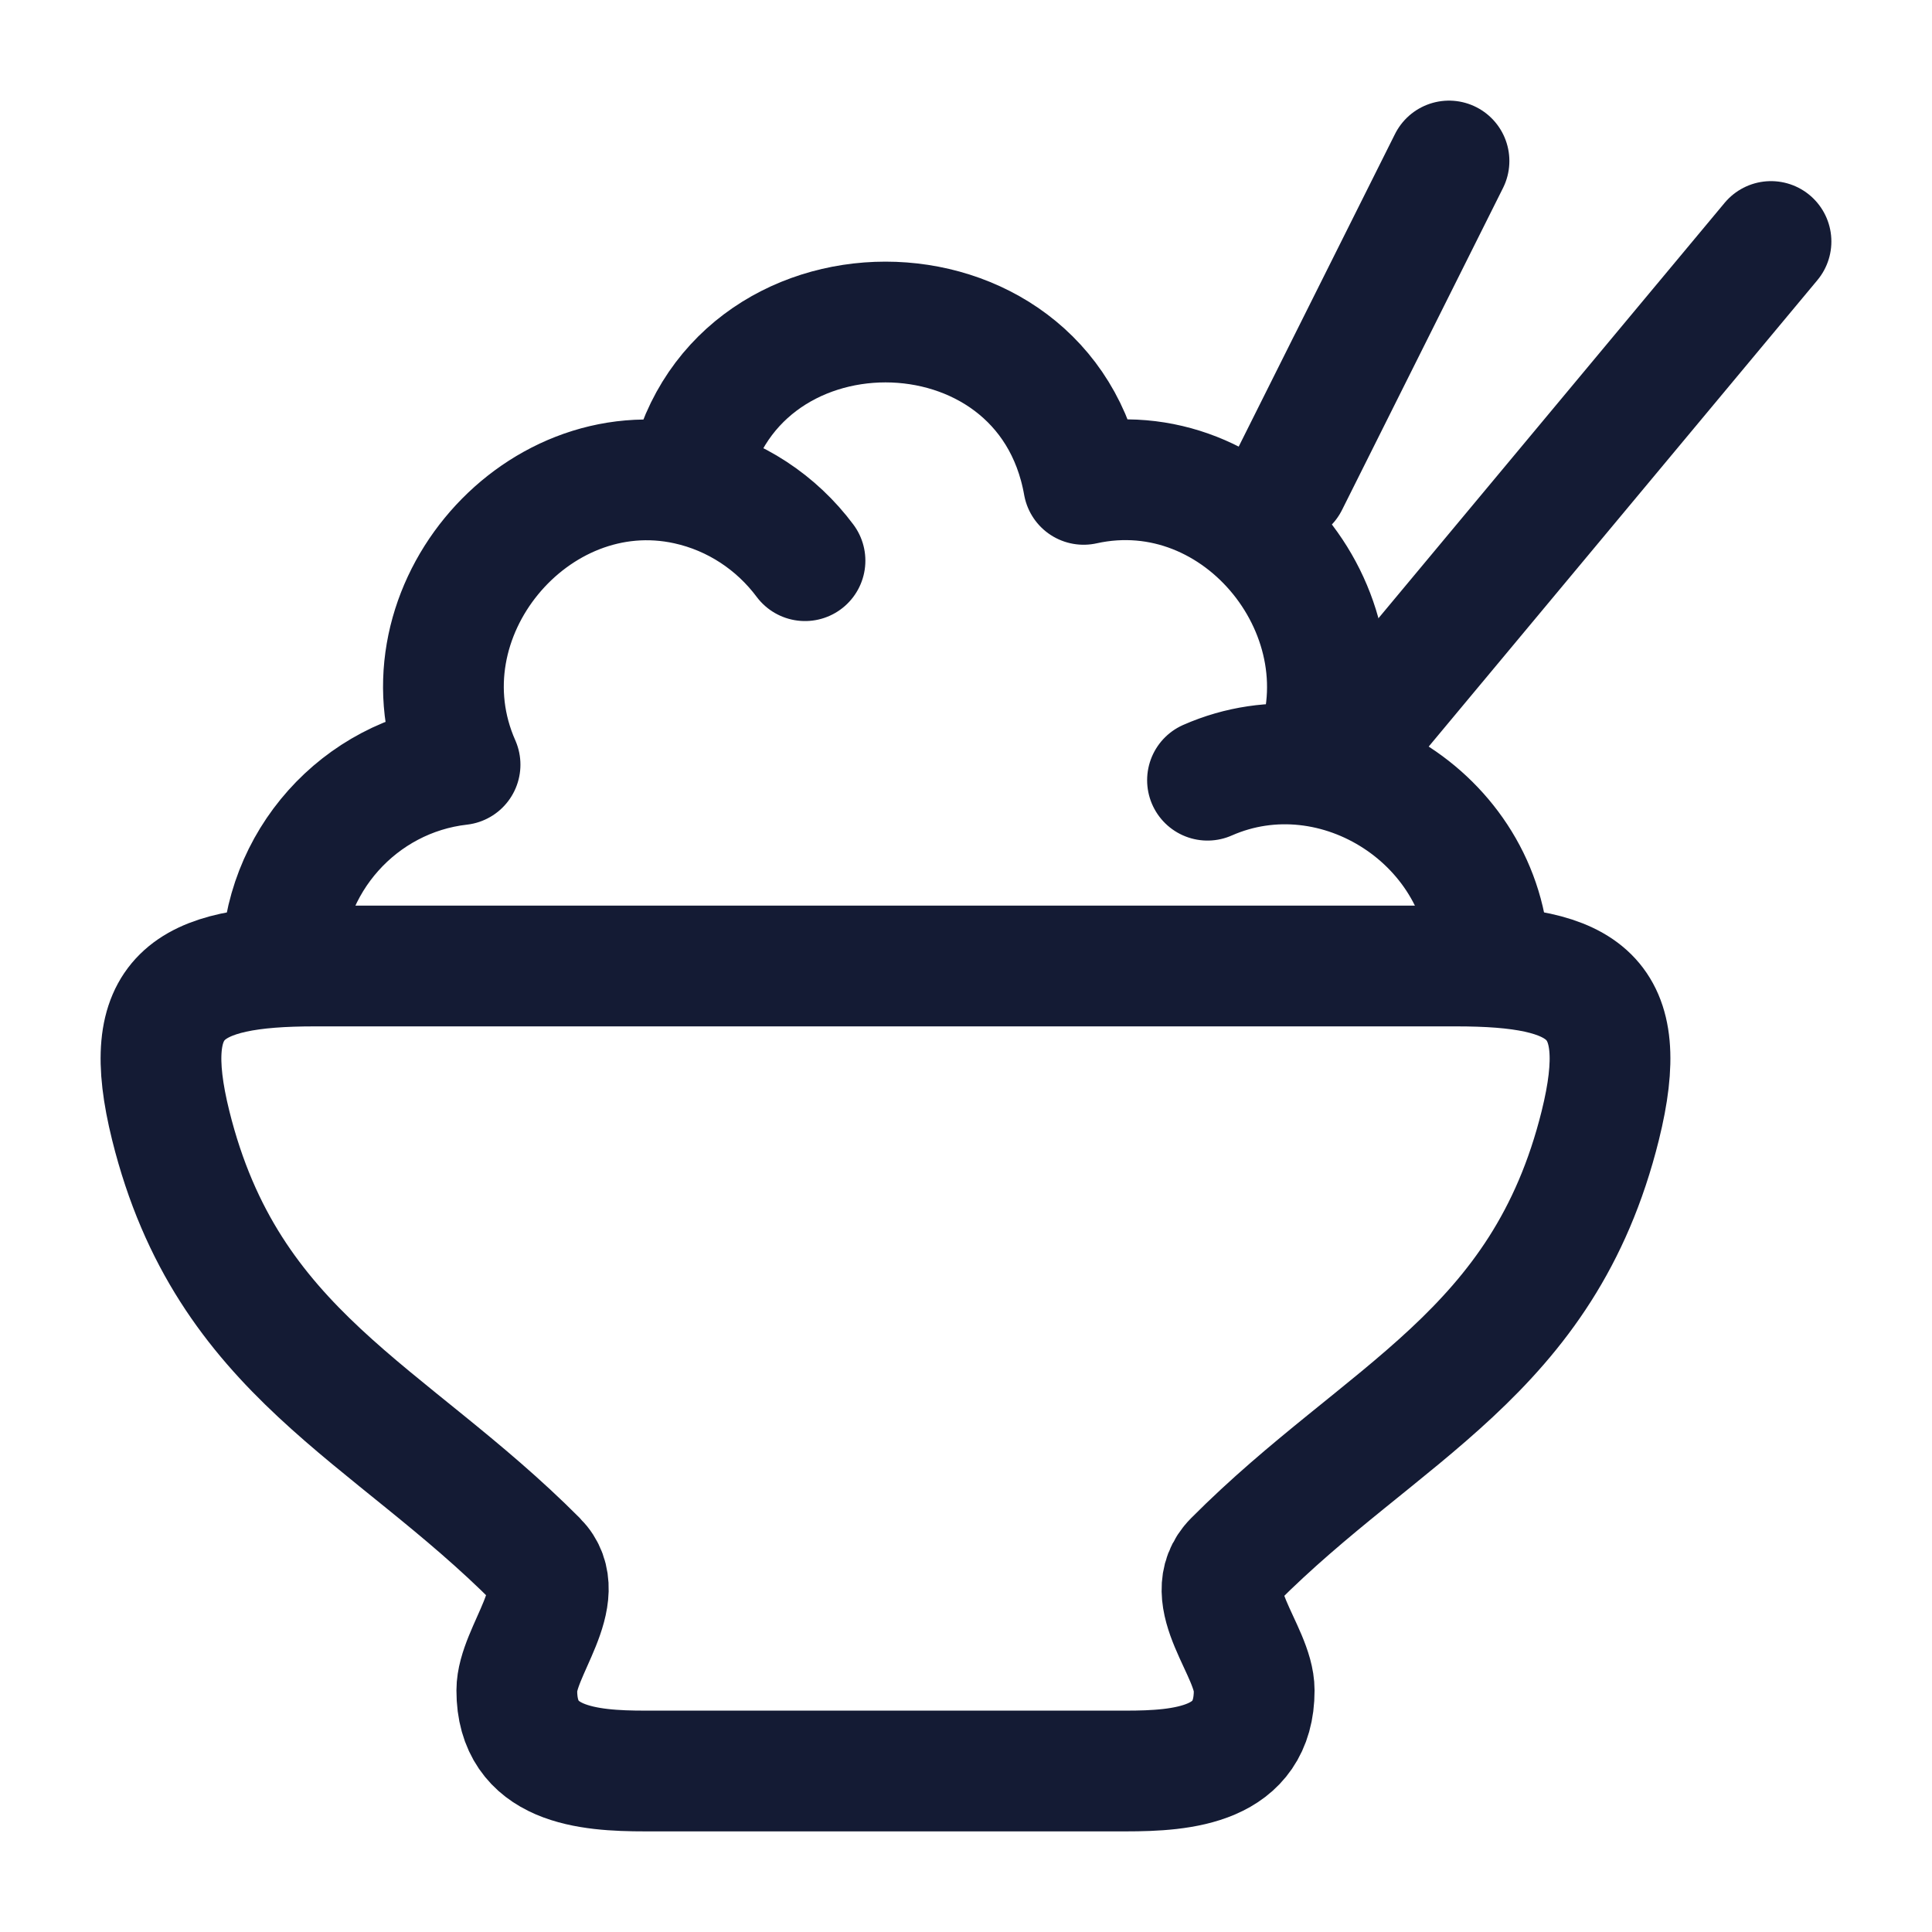 <svg width="24" height="24" viewBox="0 0 24 24" fill="none" xmlns="http://www.w3.org/2000/svg">
<path d="M3.911 12H18.089C19.691 12 20.279 12.371 19.879 13.982C19.173 16.825 17.176 17.531 15.33 19.386C14.882 19.837 15.58 20.503 15.58 20.999C15.581 21.933 14.693 22 13.985 22H8.015C7.307 22 6.419 21.933 6.42 20.999C6.42 20.514 7.097 19.816 6.67 19.386C4.824 17.531 2.827 16.825 2.121 13.982C1.721 12.371 2.309 12 3.911 12Z" stroke="#141B34" stroke-width="1.5" stroke-linejoin="round"/>
<path d="M18.5 12C18.5 10.209 16.6 8.988 15 9.692M3.5 12C3.5 10.707 4.469 9.641 5.715 9.499C4.901 7.658 6.626 5.594 8.539 6.017M16.292 9.483C17.073 7.682 15.418 5.584 13.461 6.017C12.985 3.328 9.015 3.328 8.539 6.017M8.539 6.017C9.133 6.148 9.647 6.492 10 6.965" stroke="#141B34" stroke-width="1.5" stroke-linecap="round" stroke-linejoin="round"/>
<path d="M17 9L22 3" stroke="#141B34" stroke-width="1.5" stroke-linecap="round" stroke-linejoin="round"/>
<path d="M16 6L18 2" stroke="#141B34" stroke-width="1.5" stroke-linecap="round" stroke-linejoin="round"/>
</svg>

